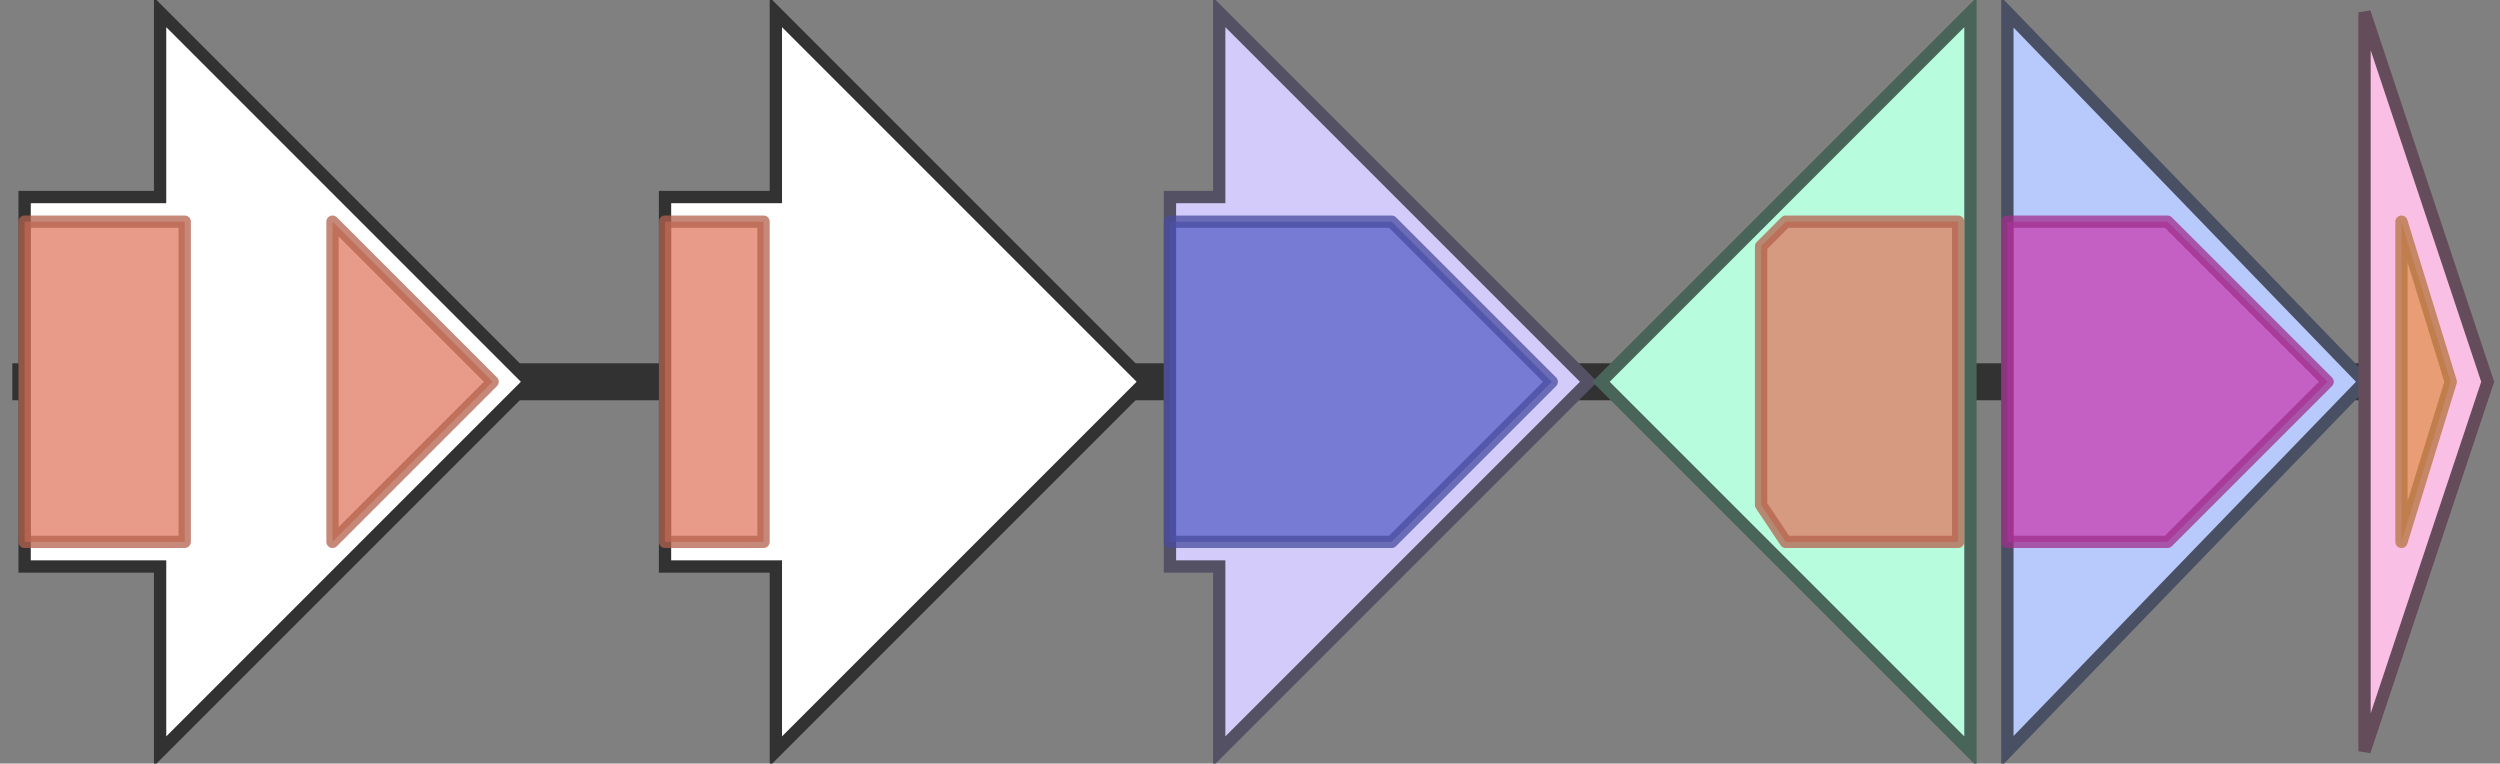 <svg version="1.1" baseProfile="full" xmlns="http://www.w3.org/2000/svg" width="203" height="62">
	<rect width="100%" height="100%" fill="#808080" stroke="none"/>
	<line x1="1" y1="31" x2="202" y2="31" style="stroke:rgb(50,50,50); stroke-width:3 "/>
	<g>
		<polygon class="NoName" points="2,16 13,16 13,1 43,31 13,61 13,46 2,46" fill="rgb(255,255,255)" fill-opacity="1.0" stroke="rgb(50,50,50)" stroke-width="1" />
		<g>
			<title>PF00535</title>
			<rect class="PF00535" x="2" y="18" stroke-linejoin="round" width="13" height="26" fill="rgb(224,122,96)" stroke="rgb(179,97,76)" stroke-width="1" opacity="0.75" />
		</g>
		<g>
			<title>PF00535</title>
			<polygon class="PF00535" points="27,18 27,18 40,31 27,44 27,44" stroke-linejoin="round" width="15" height="26" fill="rgb(224,122,96)" stroke="rgb(179,97,76)" stroke-width="1" opacity="0.75" />
		</g>
	</g>
	<g>
		<polygon class="NoName" points="54,16 63,16 63,1 93,31 63,61 63,46 54,46" fill="rgb(255,255,255)" fill-opacity="1.0" stroke="rgb(50,50,50)" stroke-width="1" />
		<g>
			<title>PF00535</title>
			<rect class="PF00535" x="54" y="18" stroke-linejoin="round" width="8" height="26" fill="rgb(224,122,96)" stroke="rgb(179,97,76)" stroke-width="1" opacity="0.75" />
		</g>
	</g>
	<g>
		<title>cgtA</title>
		<polygon class="cgtA" points="95,16 99,16 99,1 129,31 99,61 99,46 95,46" fill="rgb(211,204,250)" fill-opacity="1.0" stroke="rgb(84,81,100)" stroke-width="1" />
		<g>
			<title>PF06306</title>
			<polygon class="PF06306" points="95,18 113,18 126,31 113,44 95,44" stroke-linejoin="round" width="34" height="26" fill="rgb(90,96,199)" stroke="rgb(72,76,159)" stroke-width="1" opacity="0.75" />
		</g>
	</g>
	<g>
		<title>cgtB</title>
		<polygon class="cgtB" points="160,16 160,16 160,1 130,31 160,61 160,46 160,46" fill="rgb(184,252,222)" fill-opacity="1.0" stroke="rgb(73,100,88)" stroke-width="1" />
		<g>
			<title>PF00535</title>
			<polygon class="PF00535" points="143,20 145,18 159,18 159,44 145,44 143,41" stroke-linejoin="round" width="16" height="26" fill="rgb(224,122,96)" stroke="rgb(179,97,76)" stroke-width="1" opacity="0.75" />
		</g>
	</g>
	<g>
		<title>cst-II</title>
		<polygon class="cst-II" points="163,16 163,16 163,1 192,31 163,61 163,46 163,46" fill="rgb(184,201,251)" fill-opacity="1.0" stroke="rgb(73,80,100)" stroke-width="1" />
		<g>
			<title>PF06002</title>
			<polygon class="PF06002" points="163,18 176,18 189,31 176,44 163,44" stroke-linejoin="round" width="28" height="26" fill="rgb(200,60,176)" stroke="rgb(160,47,140)" stroke-width="1" opacity="0.75" />
		</g>
	</g>
	<g>
		<title>neuB</title>
		<polygon class="neuB" points="192,16 192,16 192,1 202,31 192,61 192,46 192,46" fill="rgb(250,191,229)" fill-opacity="1.0" stroke="rgb(100,76,91)" stroke-width="1" />
		<g>
			<title>PF03102</title>
			<polygon class="PF03102" points="195,18 195,18 199,31 195,44 195,44" stroke-linejoin="round" width="6" height="26" fill="rgb(225,145,80)" stroke="rgb(180,116,64)" stroke-width="1" opacity="0.75" />
		</g>
	</g>
</svg>
